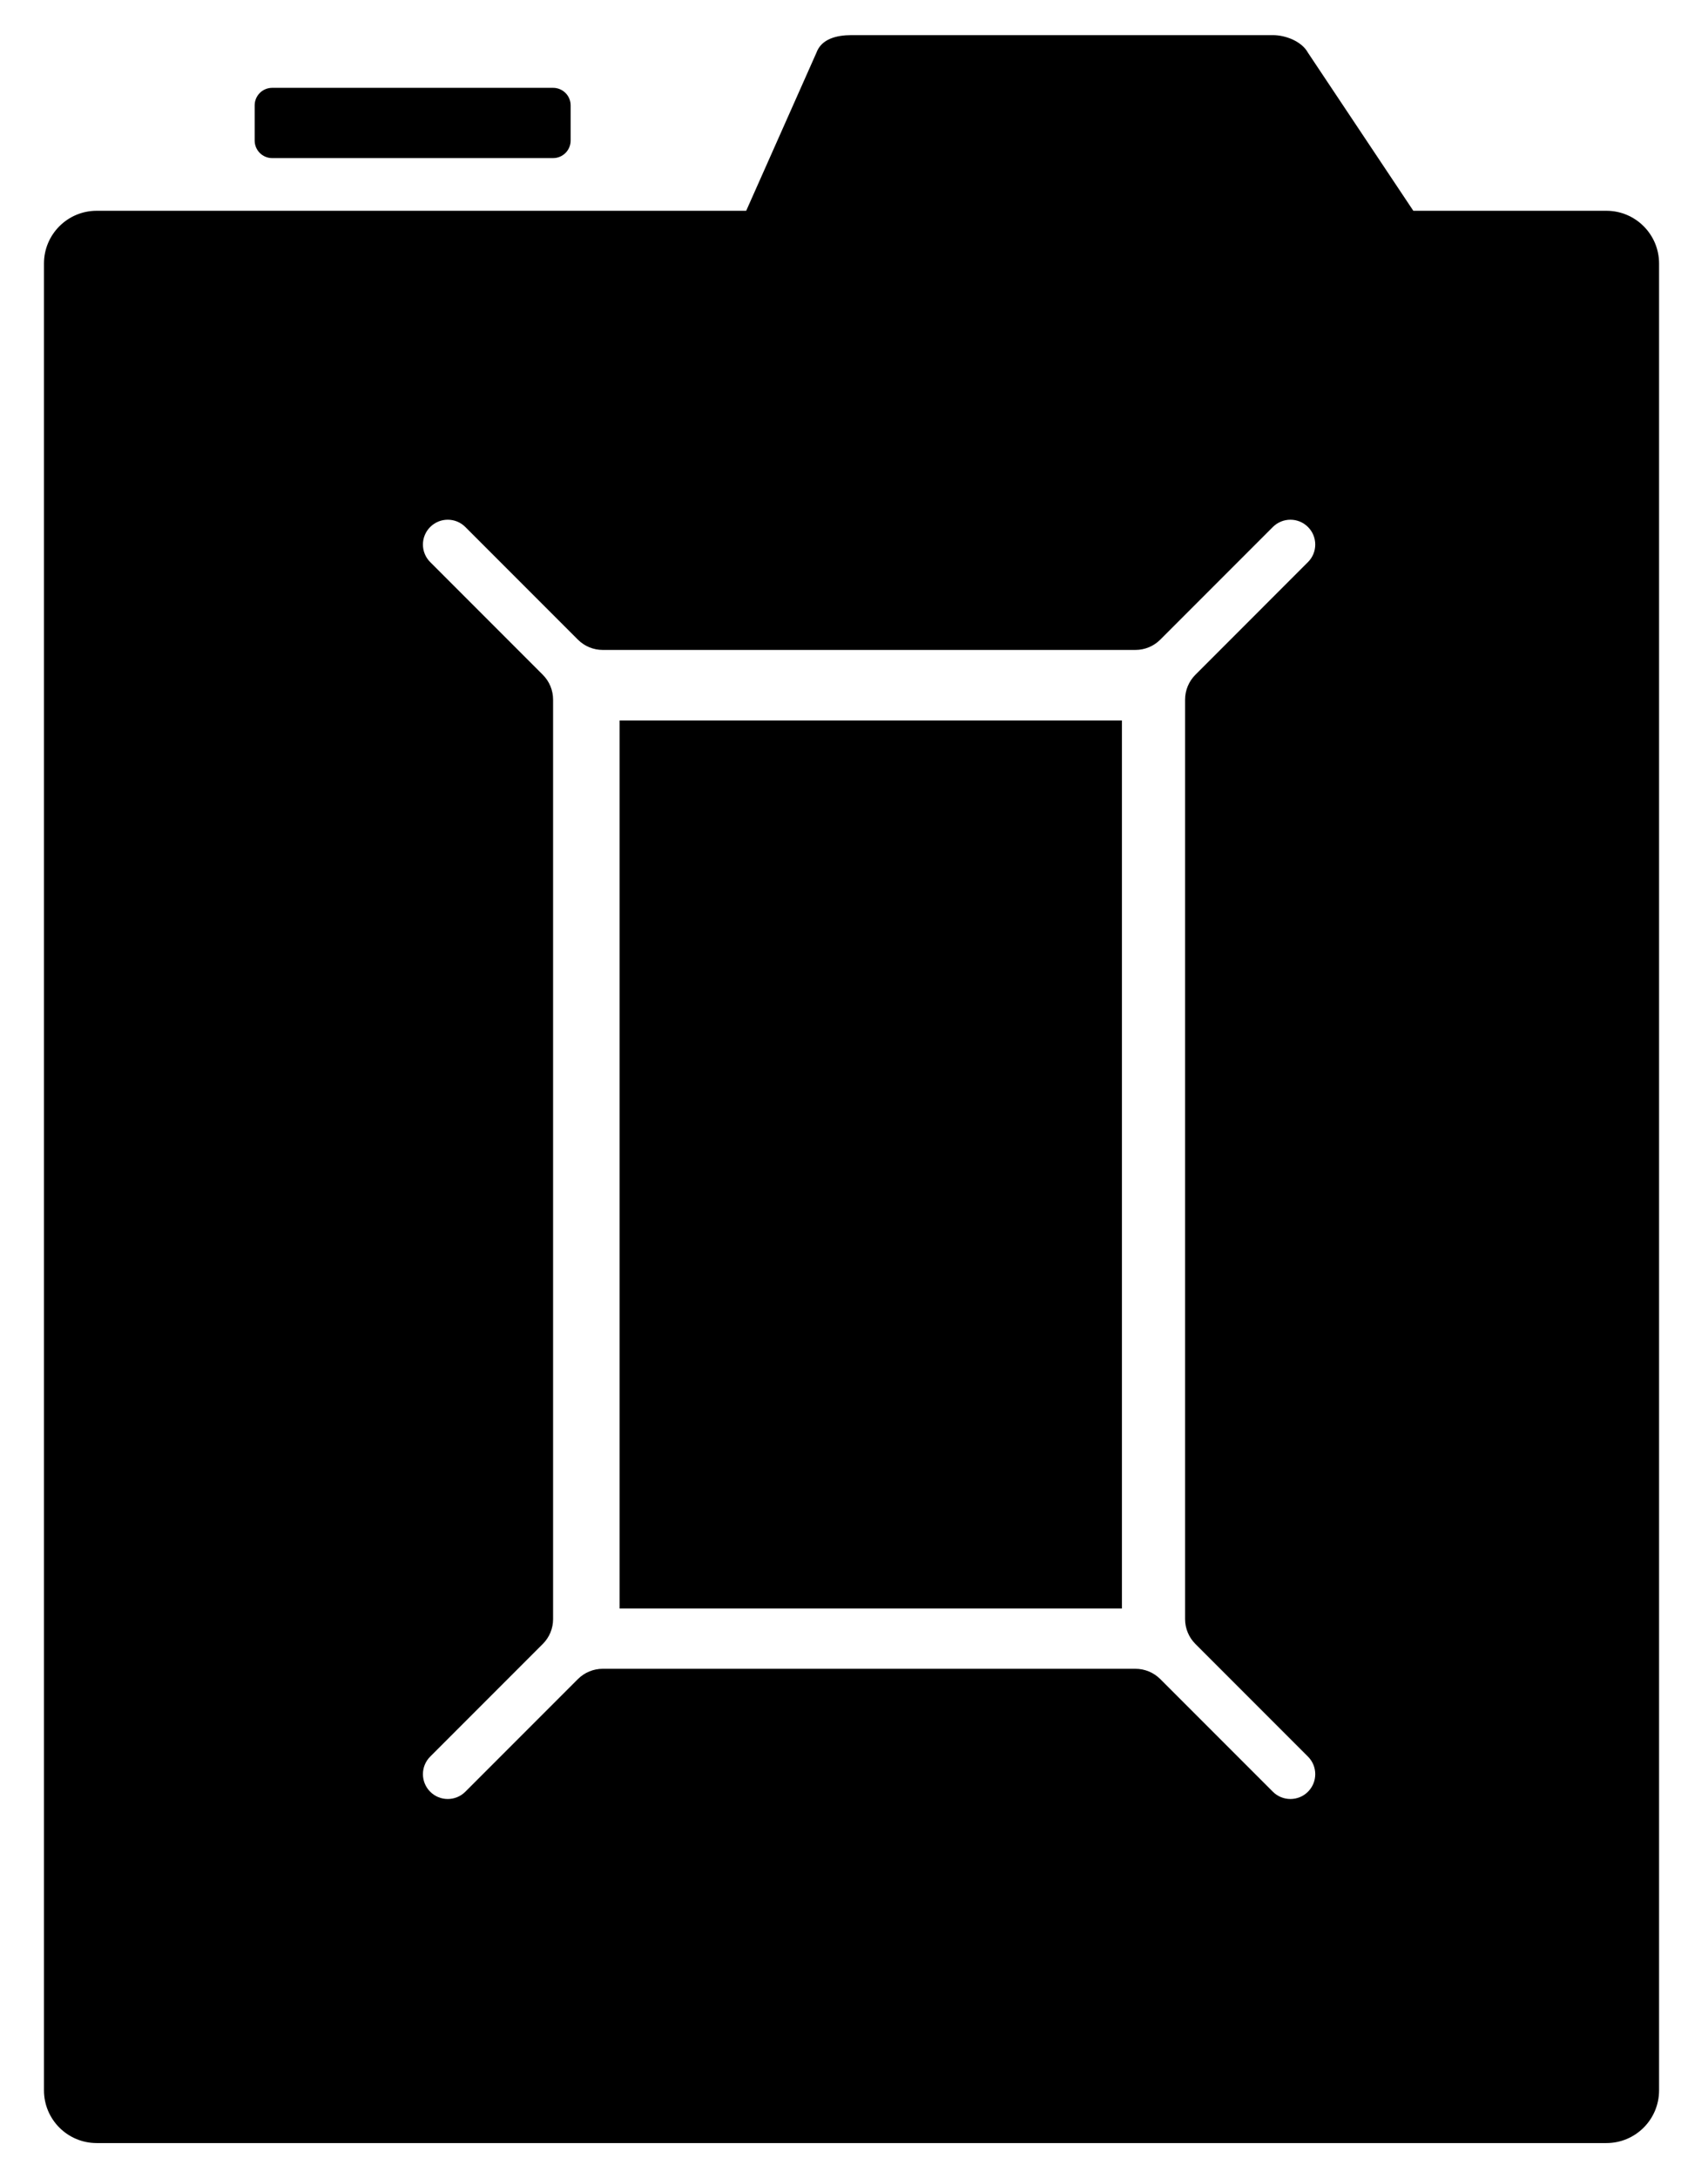 <svg width="51" height="65" viewBox="0 0 51 65"  xmlns="http://www.w3.org/2000/svg">
<g clip-path="url(#clip0_99_12325)">
<path d="M22.281 6.29L24.378 1.573C24.529 1.158 24.985 1.048 25.426 1.048H38.007C38.391 1.048 38.872 1.236 39.055 1.573L42.201 6.29M24.378 6.29L25.678 3.257C25.843 2.871 26.223 2.621 26.642 2.621H36.874C37.251 2.621 37.598 2.823 37.785 3.149L40.104 6.29M2.886 6.29H47.967C48.835 6.29 49.539 6.995 49.539 7.863V62.379C49.539 63.248 48.835 63.952 47.967 63.952H2.886C2.018 63.952 1.313 63.248 1.313 62.379V7.863C1.313 6.995 2.018 6.29 2.886 6.29ZM18.5 21.5H33.5V48H18.5V21.5ZM33.903 19.395H17.998C17.72 19.395 17.453 19.285 17.256 19.088L13.894 15.726C13.605 15.437 13.135 15.437 12.846 15.726C12.556 16.015 12.556 16.485 12.846 16.774L16.208 20.137C16.405 20.333 16.515 20.6 16.515 20.878V48.316C16.515 48.594 16.405 48.861 16.208 49.057L12.846 52.419C12.556 52.709 12.556 53.178 12.846 53.468C13.135 53.757 13.605 53.757 13.894 53.468L17.256 50.106C17.453 49.909 17.72 49.799 17.998 49.799H33.903C34.181 49.799 34.448 49.909 34.645 50.106L38.007 53.468C38.297 53.757 38.766 53.757 39.055 53.468C39.345 53.178 39.345 52.709 39.055 52.419L35.693 49.057C35.497 48.861 35.386 48.594 35.386 48.316V20.878C35.386 20.6 35.497 20.333 35.693 20.137L39.055 16.774C39.345 16.485 39.345 16.015 39.055 15.726C38.766 15.437 38.297 15.437 38.007 15.726L34.645 19.088C34.448 19.285 34.181 19.395 33.903 19.395ZM8.128 2.621H16.515C16.805 2.621 17.039 2.856 17.039 3.145V4.194C17.039 4.483 16.805 4.718 16.515 4.718H8.128C7.838 4.718 7.604 4.483 7.604 4.194V3.145C7.604 2.856 7.838 2.621 8.128 2.621Z" />
<path d="M25.992 39.038H25.944C23.929 39.038 22.289 37.433 22.289 35.461C22.289 34.07 23.279 32.617 24.238 31.211C24.808 30.374 25.347 29.583 25.64 28.863L25.992 28L26.344 28.863C26.636 29.579 27.163 30.365 27.721 31.196C28.668 32.607 29.648 34.066 29.648 35.461C29.647 37.433 28.007 39.038 25.992 39.038ZM25.991 29.866C25.679 30.432 25.281 31.016 24.867 31.622C23.972 32.936 23.046 34.294 23.046 35.461C23.046 37.025 24.346 38.296 25.944 38.296H25.992C27.59 38.296 28.889 37.024 28.889 35.461C28.889 34.288 27.973 32.923 27.087 31.603C26.685 31.003 26.298 30.425 25.991 29.866ZM24.985 37.369C25.109 37.204 25.072 36.972 24.904 36.851C24.453 36.526 24.183 36.007 24.183 35.461C24.183 35.016 24.446 34.371 24.987 33.492C25.095 33.317 25.037 33.089 24.858 32.983C24.678 32.877 24.446 32.934 24.338 33.11C23.707 34.136 23.425 34.861 23.425 35.461C23.425 36.241 23.81 36.984 24.456 37.448C24.523 37.497 24.602 37.52 24.68 37.52C24.796 37.52 24.911 37.467 24.985 37.369Z" />
</g>
<defs>
<clipPath id="clip0_99_12325">
<rect width="49.274" height="65"  transform="translate(0.789)"/>
</clipPath>
</defs>
</svg>

